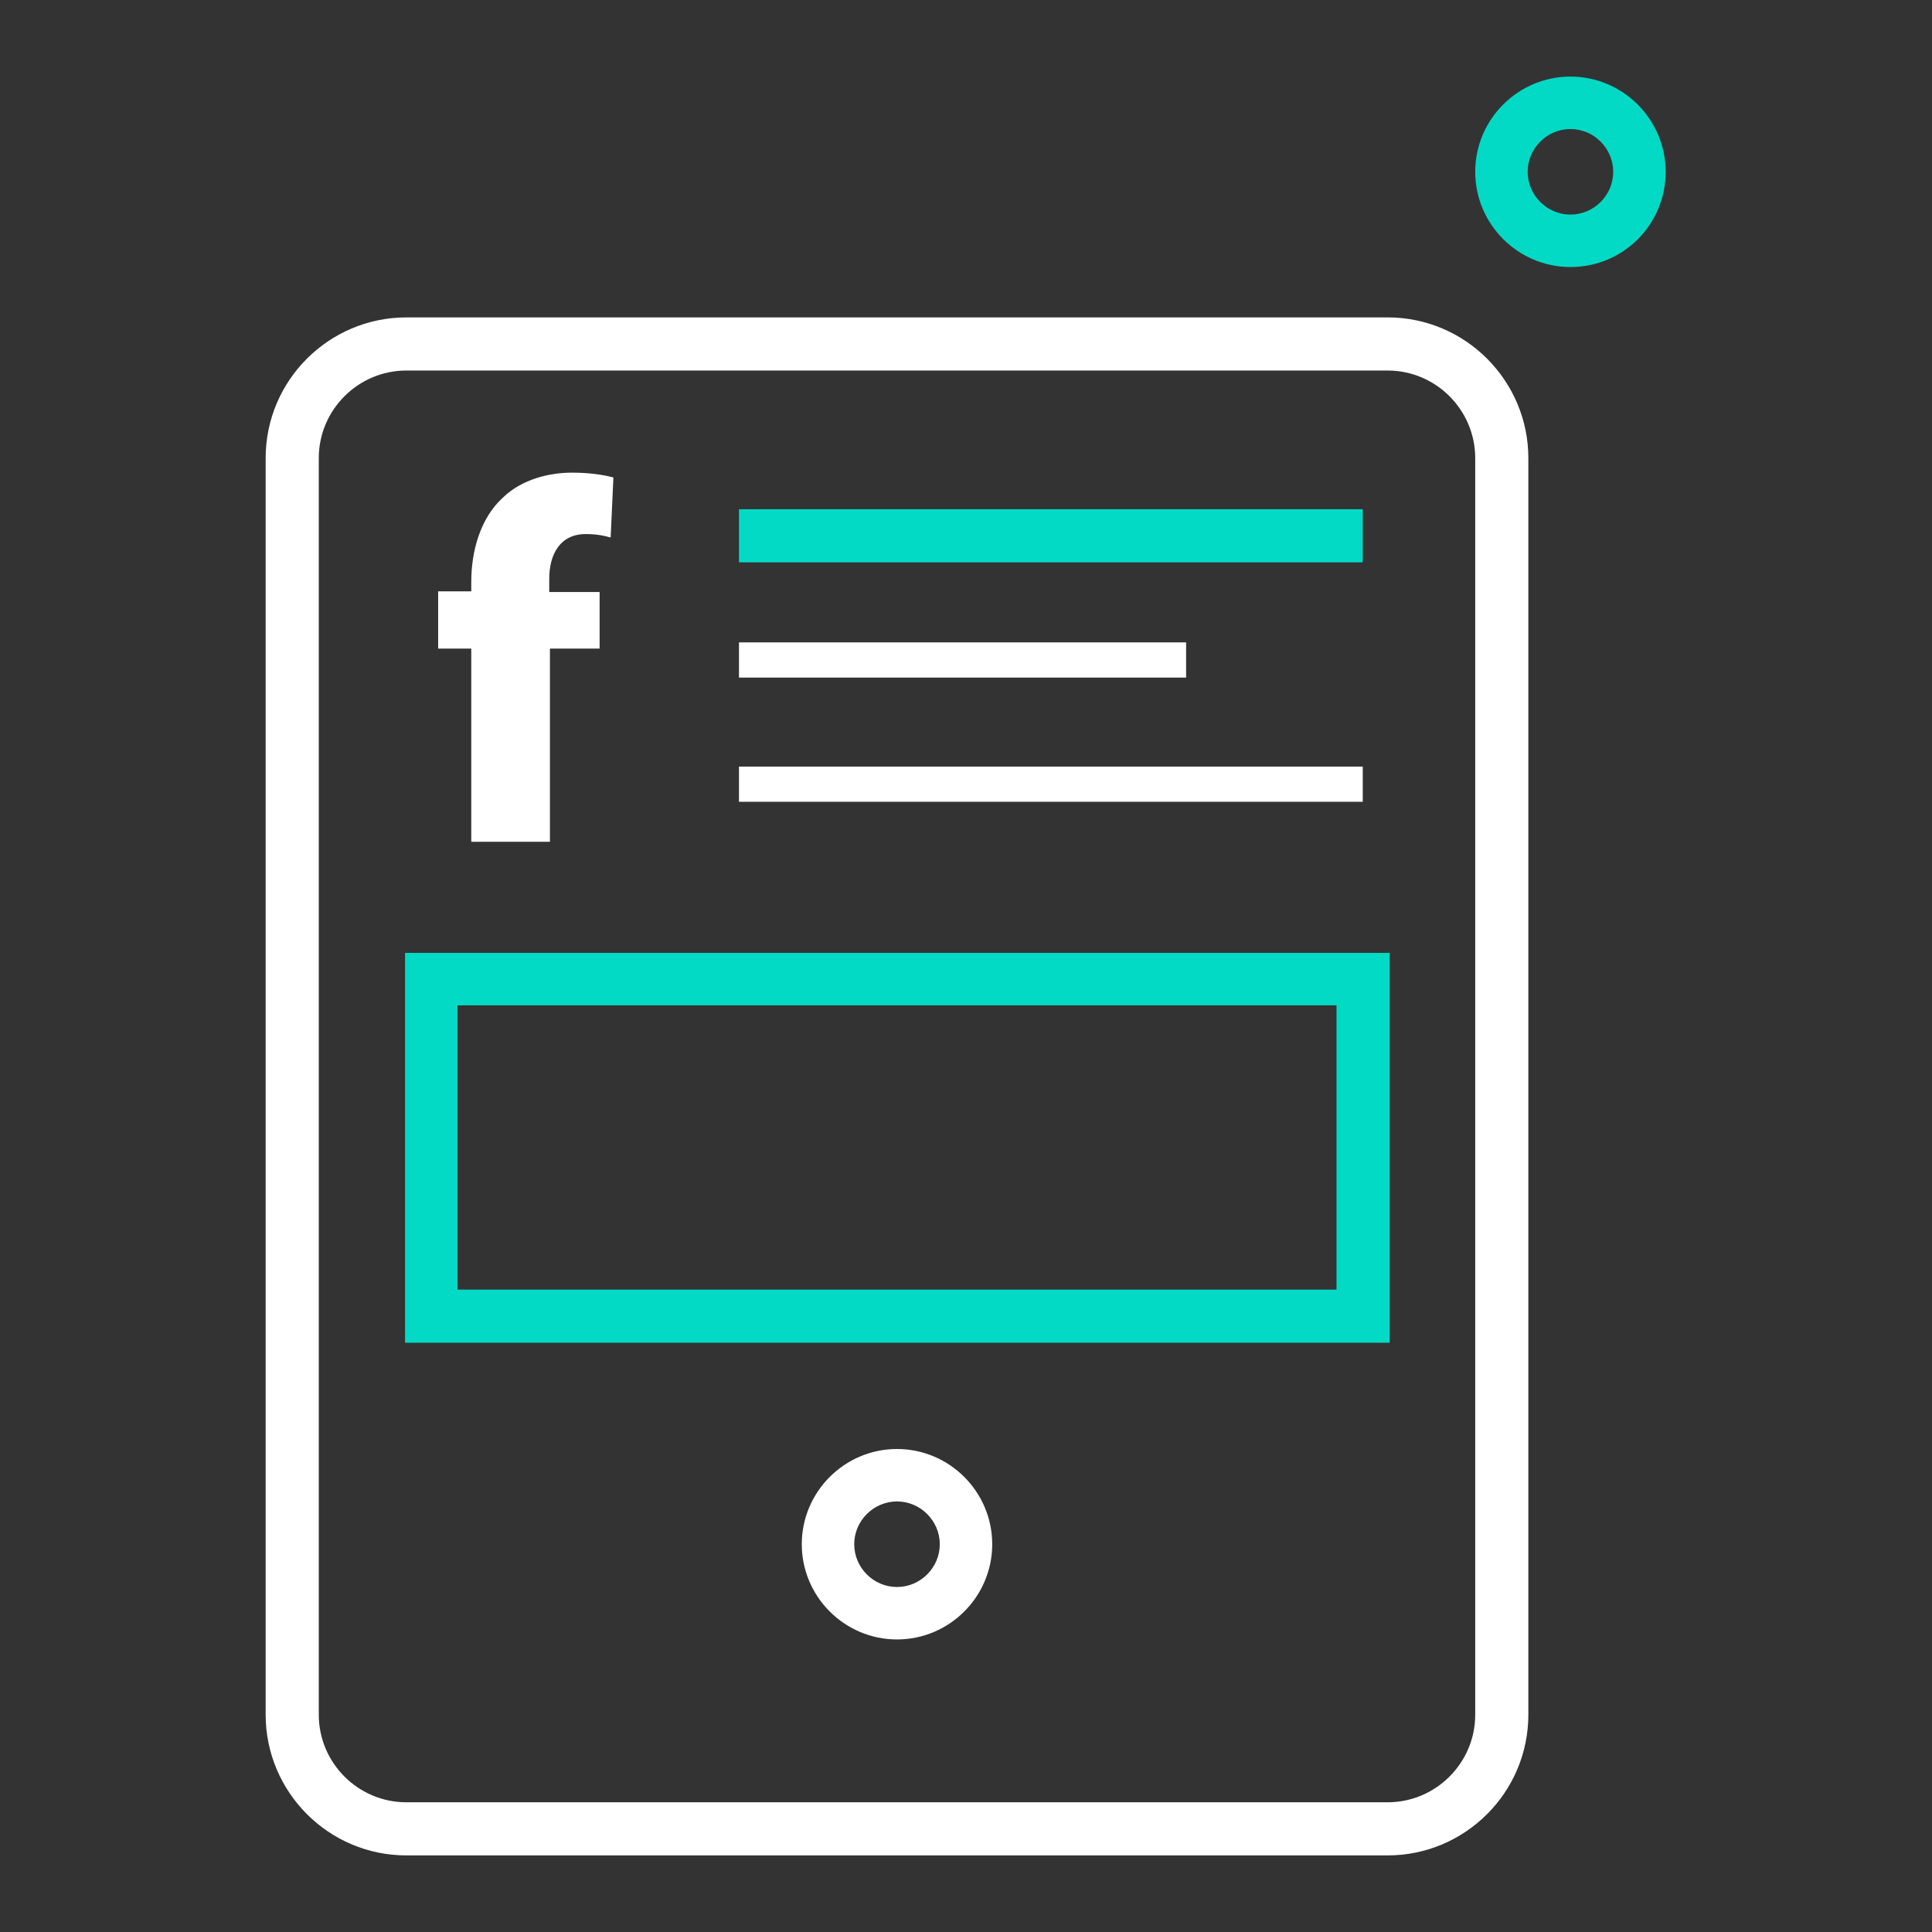 <svg clip-rule="evenodd" fill-rule="evenodd" stroke-linejoin="round" stroke-miterlimit="2" viewBox="0 0 28 28" xmlns="http://www.w3.org/2000/svg"><rect x="0" y="0" width="28" height="28" fill="#333333" stroke="none"/><path d="m13 23.76c-.76 0-1.38-.62-1.38-1.38s.62-1.38 1.38-1.38 1.38.62 1.38 1.38-.62 1.38-1.38 1.38zm0-2c-.34 0-.62.28-.62.62s.28.62.62.62.62-.28.62-.62-.28-.62-.62-.62z" fill="#fff" fill-rule="nonzero"/><path d="m22.76 3.87c-.76 0-1.38-.62-1.38-1.38s.62-1.38 1.38-1.38 1.38.62 1.38 1.38-.61 1.38-1.38 1.38zm0-2c-.34 0-.62.28-.62.62s.28.62.62.62.62-.28.62-.62-.28-.62-.62-.62z" fill="#03dac6" fill-rule="nonzero"/><path d="m20.11 26.89h-14.22c-1.13 0-2.04-.92-2.04-2.04v-18.21c0-1.13.92-2.04 2.04-2.04h14.22c1.13 0 2.04.92 2.04 2.04v18.21c0 1.13-.92 2.04-2.04 2.04zm-14.22-21.52c-.7 0-1.27.57-1.27 1.27v18.21c0 .7.57 1.27 1.27 1.27h14.22c.7 0 1.27-.57 1.27-1.27v-18.21c0-.7-.57-1.27-1.27-1.27z" fill="#fff" fill-rule="nonzero"/><path d="m10.71 7.38h9.04v.77h-9.04z" fill="#03dac6"/><g fill="#fff"><path d="m10.71 9.31h6.48v.51h-6.48z"/><path d="m10.71 11.11h9.04v.51h-9.04z"/><path d="m6.83 12.2v-2.8h-.48v-.83h.48v-.14c0-.44.13-.92.46-1.22.28-.27.68-.36 1-.36.25 0 .45.03.6.07l-.04.87c-.1-.03-.22-.05-.36-.05-.37 0-.53.29-.53.65v.19h.73v.82h-.72v2.8z" fill-rule="nonzero"/></g><path d="m20.14 19.46h-14.27v-5.65h14.27zm-13.51-.77h12.74v-4.12h-12.74z" fill="#03dac6" fill-rule="nonzero"/></svg>